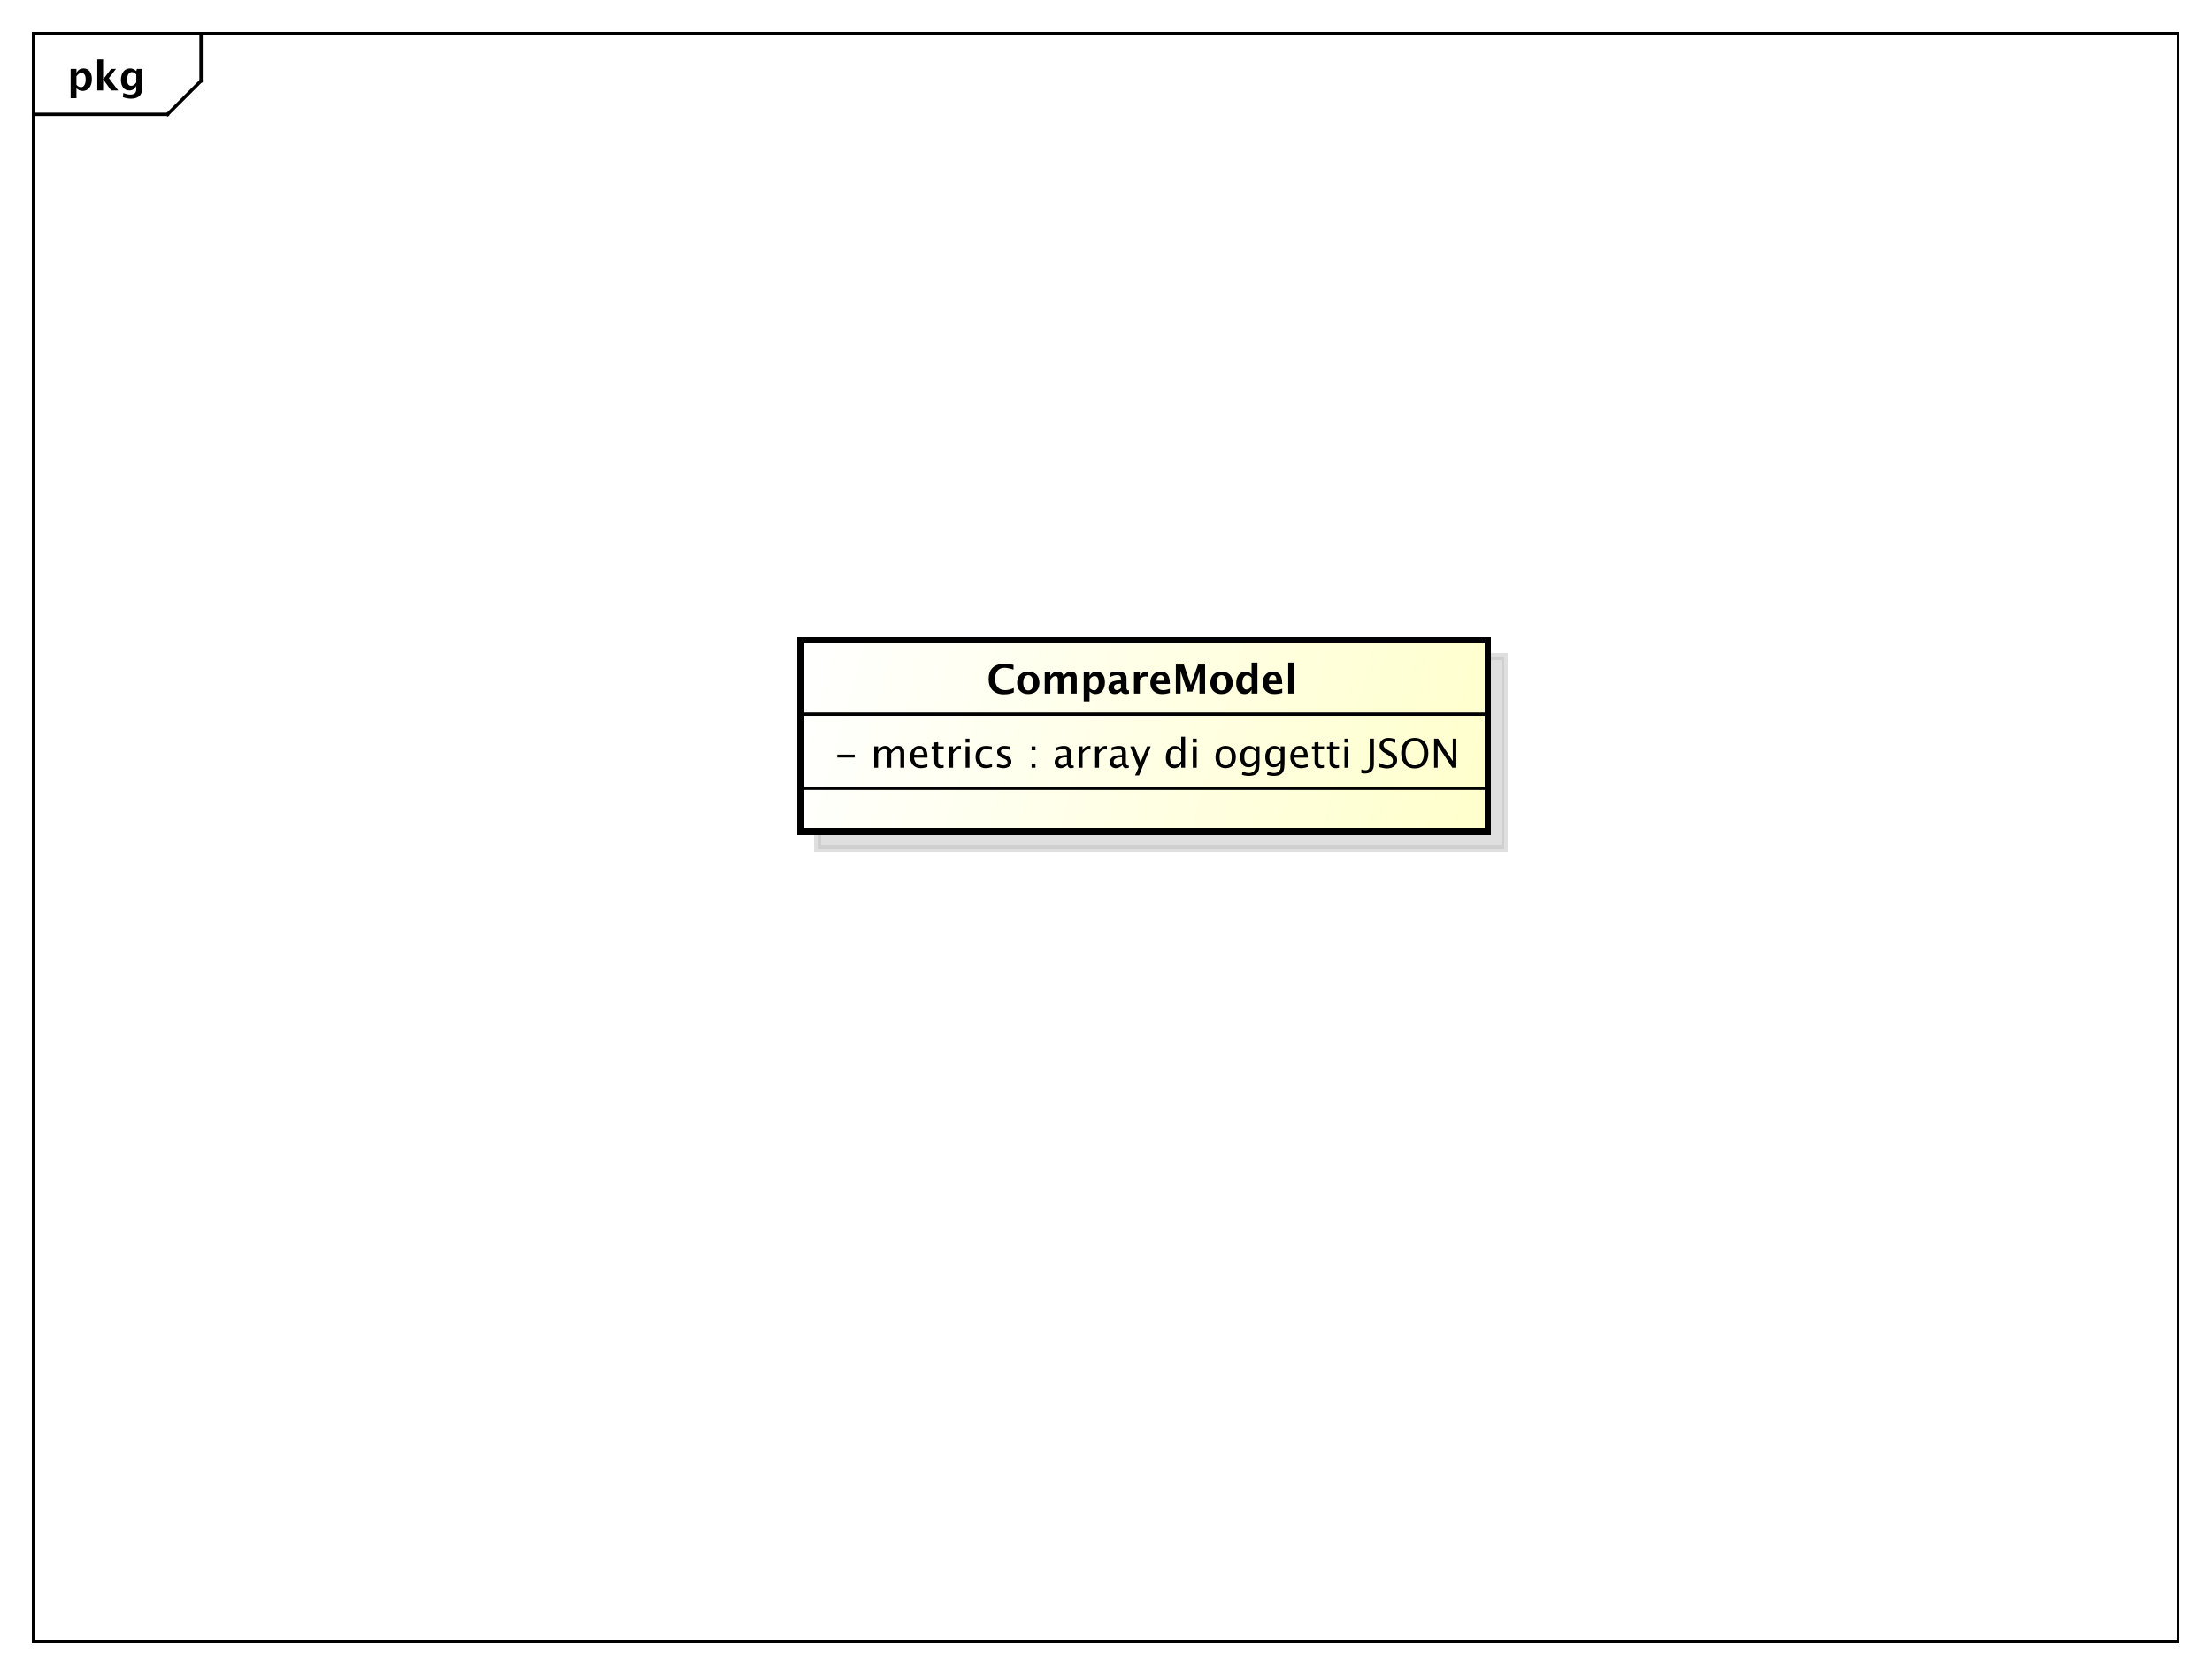 <?xml version="1.0" encoding="UTF-8"?>
<!DOCTYPE svg PUBLIC '-//W3C//DTD SVG 1.0//EN'
          'http://www.w3.org/TR/2001/REC-SVG-20010904/DTD/svg10.dtd'>
<svg xmlns:xlink="http://www.w3.org/1999/xlink" style="fill-opacity:1; color-rendering:auto; color-interpolation:auto; stroke:black; text-rendering:auto; stroke-linecap:square; stroke-miterlimit:10; stroke-opacity:1; shape-rendering:auto; fill:black; stroke-dasharray:none; font-weight:normal; stroke-width:1; font-family:&apos;Dialog&apos;; font-style:normal; stroke-linejoin:miter; font-size:12; stroke-dashoffset:0; image-rendering:auto;" width="880" height="666" xmlns="http://www.w3.org/2000/svg"
><rect width="100%" height="100%" fill="#808080" stroke="none"/><!--Generated by the Batik Graphics2D SVG Generator--><defs id="genericDefs"
  /><g
  ><defs id="defs1"
    ><linearGradient x1="239" gradientUnits="userSpaceOnUse" x2="444" y1="191" y2="249" id="linearGradient1" spreadMethod="pad"
      ><stop style="stop-opacity:1; stop-color:white;" offset="0%"
        /><stop style="stop-opacity:1; stop-color:rgb(255,255,204);" offset="100%"
      /></linearGradient
      ><clipPath clipPathUnits="userSpaceOnUse" id="clipPath1"
      ><path d="M0 0 L880 0 L880 666 L0 666 L0 0 Z"
      /></clipPath
      ><clipPath clipPathUnits="userSpaceOnUse" id="clipPath2"
      ><path d="M0 0 L660 0 L660 499.5 L0 499.5 L0 0 Z"
      /></clipPath
      ><clipPath clipPathUnits="userSpaceOnUse" id="clipPath3"
      ><path d="M-20 -27 L640 -27 L640 472.5 L-20 472.5 L-20 -27 Z"
      /></clipPath
      ><clipPath clipPathUnits="userSpaceOnUse" id="clipPath4"
      ><path d="M-5 -5 L655 -5 L655 494.5 L-5 494.5 L-5 -5 Z"
      /></clipPath
      ><clipPath clipPathUnits="userSpaceOnUse" id="clipPath5"
      ><path d="M-249 -229.133 L411 -229.133 L411 270.367 L-249 270.367 L-249 -229.133 Z"
      /></clipPath
      ><clipPath clipPathUnits="userSpaceOnUse" id="clipPath6"
      ><path d="M-294.5 -207 L365.5 -207 L365.5 292.5 L-294.5 292.5 L-294.5 -207 Z"
      /></clipPath
    ></defs
    ><g style="fill:white; stroke:white;"
    ><rect x="0" y="0" width="880" style="clip-path:url(#clipPath1); stroke:none;" height="666"
    /></g
    ><g style="shape-rendering:crispEdges; text-rendering:geometricPrecision;" transform="scale(1.333,1.333)"
    ><rect x="10" y="10" width="640" style="fill:none; clip-path:url(#clipPath2);" height="480"
      /><line x1="60" x2="60" y1="11" style="clip-path:url(#clipPath2); fill:none; text-rendering:optimizeLegibility; shape-rendering:auto;" y2="24.133"
      /><line x1="60" x2="50" y1="24.133" style="clip-path:url(#clipPath2); fill:none; text-rendering:optimizeLegibility; shape-rendering:auto;" y2="34.133"
      /><line x1="50" x2="10" y1="34.133" style="clip-path:url(#clipPath2); fill:none; text-rendering:optimizeLegibility; shape-rendering:auto;" y2="34.133"
    /></g
    ><g style="text-rendering:optimizeLegibility; font-family:sans-serif; font-weight:bold;" transform="matrix(1.333,0,0,1.333,0,0) translate(20,27)"
    ><path d="M1.084 2.314 L1.084 -6.434 L2.818 -6.434 L2.818 -5.221 Q3.486 -6.58 4.922 -6.58 Q6.082 -6.58 6.747 -5.731 Q7.412 -4.881 7.412 -3.393 Q7.412 -1.775 6.662 -0.815 Q5.912 0.146 4.652 0.146 Q3.639 0.146 2.818 -0.65 L2.818 2.314 ZM2.818 -1.682 Q3.451 -0.979 4.166 -0.979 Q4.805 -0.979 5.186 -1.597 Q5.566 -2.215 5.566 -3.246 Q5.566 -5.221 4.295 -5.221 Q3.527 -5.221 2.818 -4.231 ZM9.035 0 L9.035 -9.252 L10.77 -9.252 L10.77 -3.434 L10.881 -3.434 L13.172 -6.434 L14.613 -6.434 L12.498 -3.68 L15.275 0 L13.166 0 L10.881 -3.217 L10.77 -3.217 L10.77 0 ZM16.676 1.998 L16.816 0.738 Q17.889 1.23 18.861 1.23 Q19.822 1.23 20.25 0.82 Q20.678 0.41 20.678 -0.51 L20.678 -1.389 Q20.045 0 18.586 0 Q17.438 0 16.764 -0.858 Q16.09 -1.717 16.09 -3.182 Q16.09 -4.723 16.846 -5.651 Q17.602 -6.58 18.855 -6.58 Q19.84 -6.58 20.678 -5.783 L20.859 -6.434 L22.418 -6.434 L22.418 -1.523 Q22.418 -0.053 22.239 0.598 Q22.061 1.248 21.545 1.705 Q20.678 2.455 19.102 2.455 Q17.982 2.455 16.676 1.998 ZM20.678 -2.397 L20.678 -4.769 Q20.051 -5.479 19.365 -5.479 Q18.709 -5.479 18.322 -4.881 Q17.936 -4.283 17.936 -3.275 Q17.936 -1.389 19.148 -1.389 Q19.986 -1.389 20.678 -2.397 Z" style="clip-path:url(#clipPath3); stroke:none;"
    /></g
    ><g transform="matrix(1.333,0,0,1.333,0,0) translate(5,5)" style="fill-opacity:0.502; fill:rgb(192,192,192); text-rendering:geometricPrecision; font-family:sans-serif; shape-rendering:crispEdges; stroke:rgb(192,192,192); font-weight:bold; stroke-width:2; stroke-opacity:0.502;"
    ><rect x="239" y="191" width="205" style="clip-path:url(#clipPath4); stroke:none;" height="57.188"
      /><rect x="239" y="191" width="205" style="fill:none; clip-path:url(#clipPath4);" height="57.188"
    /></g
    ><g transform="matrix(1.333,0,0,1.333,0,0)" style="fill:url(#linearGradient1); text-rendering:geometricPrecision; font-family:sans-serif; shape-rendering:crispEdges; stroke:url(#linearGradient1); font-weight:bold; stroke-width:2;"
    ><rect x="239" y="191" width="205" style="clip-path:url(#clipPath2); stroke:none;" height="57.188"
      /><rect x="239" y="191" width="205" style="clip-path:url(#clipPath2); fill:none; stroke:black;" height="57.188"
    /></g
    ><g style="text-rendering:optimizeLegibility; stroke-width:2; font-family:sans-serif;" transform="matrix(1.333,0,0,1.333,0,0) translate(249,229.133)"
    ><path d="M0.867 -3.035 L0.867 -3.902 L6.07 -3.902 L6.07 -3.035 ZM11.895 0 L11.895 -6.363 L13.049 -6.363 L13.049 -5.168 Q13.893 -6.504 15.217 -6.504 Q16.494 -6.504 16.957 -5.168 Q17.777 -6.51 19.09 -6.51 Q19.934 -6.51 20.396 -6.015 Q20.859 -5.519 20.859 -4.629 L20.859 0 L19.699 0 L19.699 -4.447 Q19.699 -5.537 18.838 -5.537 Q17.941 -5.537 16.957 -4.266 L16.957 0 L15.797 0 L15.797 -4.447 Q15.797 -5.543 14.918 -5.543 Q14.045 -5.543 13.049 -4.266 L13.049 0 ZM27.762 -0.205 Q26.602 0.146 25.775 0.146 Q24.369 0.146 23.481 -0.788 Q22.594 -1.723 22.594 -3.211 Q22.594 -4.658 23.376 -5.584 Q24.158 -6.51 25.377 -6.51 Q26.531 -6.51 27.161 -5.689 Q27.791 -4.869 27.791 -3.357 L27.785 -3 L23.771 -3 Q24.023 -0.732 25.992 -0.732 Q26.713 -0.732 27.762 -1.119 ZM23.824 -3.867 L26.631 -3.867 Q26.631 -5.643 25.307 -5.643 Q23.977 -5.643 23.824 -3.867 ZM31.693 0.146 Q30.814 0.146 30.322 -0.357 Q29.83 -0.861 29.83 -1.758 L29.83 -5.496 L29.033 -5.496 L29.033 -6.363 L29.83 -6.363 L29.83 -7.518 L30.984 -7.629 L30.984 -6.363 L32.648 -6.363 L32.648 -5.496 L30.984 -5.496 L30.984 -1.969 Q30.984 -0.721 32.062 -0.721 Q32.291 -0.721 32.619 -0.797 L32.619 0 Q32.086 0.146 31.693 0.146 ZM34.272 0 L34.272 -6.363 L35.426 -6.363 L35.426 -5.168 Q36.111 -6.504 37.418 -6.504 Q37.594 -6.504 37.787 -6.475 L37.787 -5.396 Q37.488 -5.496 37.26 -5.496 Q36.164 -5.496 35.426 -4.195 L35.426 0 ZM39.182 0 L39.182 -6.363 L40.336 -6.363 L40.336 0 ZM39.182 -7.518 L39.182 -8.672 L40.336 -8.672 L40.336 -7.518 ZM45.135 0.146 Q43.846 0.146 42.996 -0.809 Q42.147 -1.764 42.147 -3.217 Q42.147 -4.769 42.987 -5.637 Q43.828 -6.504 45.334 -6.504 Q46.078 -6.504 46.998 -6.299 L46.998 -5.332 Q46.02 -5.619 45.404 -5.619 Q44.52 -5.619 43.983 -4.954 Q43.447 -4.289 43.447 -3.182 Q43.447 -2.109 43.998 -1.447 Q44.549 -0.785 45.44 -0.785 Q46.23 -0.785 47.068 -1.19 L47.068 -0.193 Q45.949 0.146 45.135 0.146 ZM50.484 0.146 Q49.693 0.146 48.562 -0.223 L48.562 -1.283 Q49.693 -0.721 50.531 -0.721 Q51.029 -0.721 51.357 -0.99 Q51.685 -1.26 51.685 -1.664 Q51.685 -2.256 50.766 -2.643 L50.092 -2.93 Q48.598 -3.551 48.598 -4.717 Q48.598 -5.549 49.187 -6.026 Q49.775 -6.504 50.801 -6.504 Q51.334 -6.504 52.119 -6.357 L52.359 -6.311 L52.359 -5.35 Q51.393 -5.637 50.824 -5.637 Q49.711 -5.637 49.711 -4.828 Q49.711 -4.307 50.555 -3.949 L51.111 -3.715 Q52.055 -3.316 52.447 -2.874 Q52.84 -2.432 52.84 -1.77 Q52.84 -0.932 52.178 -0.393 Q51.516 0.146 50.484 0.146 ZM58.875 0 L58.875 -1.154 L60.029 -1.154 L60.029 0 ZM58.875 -5.203 L58.875 -6.363 L60.029 -6.363 L60.029 -5.203 ZM69.586 -0.809 Q68.549 0.146 67.588 0.146 Q66.797 0.146 66.275 -0.349 Q65.754 -0.844 65.754 -1.6 Q65.754 -2.643 66.63 -3.202 Q67.506 -3.762 69.141 -3.762 L69.416 -3.762 L69.416 -4.529 Q69.416 -5.637 68.279 -5.637 Q67.365 -5.637 66.305 -5.074 L66.305 -6.029 Q67.471 -6.504 68.49 -6.504 Q69.557 -6.504 70.064 -6.023 Q70.57 -5.543 70.57 -4.529 L70.57 -1.647 Q70.57 -0.656 71.18 -0.656 Q71.256 -0.656 71.402 -0.68 L71.484 -0.041 Q71.092 0.146 70.617 0.146 Q69.809 0.146 69.586 -0.809 ZM69.416 -1.435 L69.416 -3.082 L69.029 -3.094 Q68.08 -3.094 67.494 -2.733 Q66.908 -2.373 66.908 -1.787 Q66.908 -1.371 67.201 -1.084 Q67.494 -0.797 67.916 -0.797 Q68.637 -0.797 69.416 -1.435 ZM72.932 0 L72.932 -6.363 L74.086 -6.363 L74.086 -5.168 Q74.772 -6.504 76.078 -6.504 Q76.254 -6.504 76.447 -6.475 L76.447 -5.396 Q76.148 -5.496 75.92 -5.496 Q74.824 -5.496 74.086 -4.195 L74.086 0 ZM77.842 0 L77.842 -6.363 L78.996 -6.363 L78.996 -5.168 Q79.682 -6.504 80.988 -6.504 Q81.164 -6.504 81.357 -6.475 L81.357 -5.396 Q81.059 -5.496 80.83 -5.496 Q79.734 -5.496 78.996 -4.195 L78.996 0 ZM86.033 -0.809 Q84.996 0.146 84.035 0.146 Q83.244 0.146 82.723 -0.349 Q82.201 -0.844 82.201 -1.6 Q82.201 -2.643 83.077 -3.202 Q83.953 -3.762 85.588 -3.762 L85.863 -3.762 L85.863 -4.529 Q85.863 -5.637 84.727 -5.637 Q83.812 -5.637 82.752 -5.074 L82.752 -6.029 Q83.918 -6.504 84.938 -6.504 Q86.004 -6.504 86.511 -6.023 Q87.018 -5.543 87.018 -4.529 L87.018 -1.647 Q87.018 -0.656 87.627 -0.656 Q87.703 -0.656 87.85 -0.68 L87.932 -0.041 Q87.539 0.146 87.064 0.146 Q86.256 0.146 86.033 -0.809 ZM85.863 -1.435 L85.863 -3.082 L85.477 -3.094 Q84.527 -3.094 83.941 -2.733 Q83.356 -2.373 83.356 -1.787 Q83.356 -1.371 83.648 -1.084 Q83.941 -0.797 84.363 -0.797 Q85.084 -0.797 85.863 -1.435 ZM89.748 2.314 L90.779 0 L88.318 -6.363 L89.566 -6.363 L91.389 -1.57 L93.334 -6.363 L94.424 -6.363 L90.949 2.314 ZM103.529 0 L103.529 -1.195 Q102.826 0.146 101.408 0.146 Q100.26 0.146 99.601 -0.691 Q98.941 -1.529 98.941 -2.982 Q98.941 -4.57 99.689 -5.537 Q100.436 -6.504 101.654 -6.504 Q102.785 -6.504 103.529 -5.637 L103.529 -9.252 L104.689 -9.252 L104.689 0 ZM103.529 -4.846 Q102.633 -5.637 101.83 -5.637 Q100.172 -5.637 100.172 -3.1 Q100.172 -0.867 101.648 -0.867 Q102.609 -0.867 103.529 -1.916 ZM106.998 0 L106.998 -6.363 L108.152 -6.363 L108.152 0 ZM106.998 -7.518 L106.998 -8.672 L108.152 -8.672 L108.152 -7.518 ZM116.754 0.146 Q115.389 0.146 114.574 -0.759 Q113.76 -1.664 113.76 -3.182 Q113.76 -4.717 114.577 -5.61 Q115.394 -6.504 116.795 -6.504 Q118.195 -6.504 119.013 -5.61 Q119.83 -4.717 119.83 -3.193 Q119.83 -1.635 119.01 -0.744 Q118.189 0.146 116.754 0.146 ZM116.772 -0.721 Q118.606 -0.721 118.606 -3.193 Q118.606 -5.637 116.795 -5.637 Q114.99 -5.637 114.99 -3.182 Q114.99 -0.721 116.772 -0.721 ZM121.658 2.115 L121.793 1.113 Q122.795 1.588 123.768 1.588 Q125.719 1.588 125.719 -0.48 L125.719 -1.482 Q125.08 -0.146 123.621 -0.146 Q122.478 -0.146 121.805 -0.979 Q121.131 -1.81 121.131 -3.223 Q121.131 -4.676 121.898 -5.59 Q122.666 -6.504 123.885 -6.504 Q124.951 -6.504 125.719 -5.637 L125.719 -6.363 L126.879 -6.363 L126.879 -1.734 Q126.879 -0.24 126.724 0.477 Q126.568 1.195 126.141 1.652 Q125.385 2.455 123.791 2.455 Q122.678 2.455 121.658 2.115 ZM125.719 -2.203 L125.719 -4.846 Q124.957 -5.637 124.061 -5.637 Q123.264 -5.637 122.812 -4.998 Q122.361 -4.359 122.361 -3.246 Q122.361 -1.154 123.832 -1.154 Q124.834 -1.154 125.719 -2.203 ZM129.141 2.115 L129.275 1.113 Q130.277 1.588 131.25 1.588 Q133.201 1.588 133.201 -0.48 L133.201 -1.482 Q132.562 -0.146 131.103 -0.146 Q129.961 -0.146 129.287 -0.979 Q128.613 -1.81 128.613 -3.223 Q128.613 -4.676 129.381 -5.59 Q130.148 -6.504 131.367 -6.504 Q132.434 -6.504 133.201 -5.637 L133.201 -6.363 L134.361 -6.363 L134.361 -1.734 Q134.361 -0.24 134.206 0.477 Q134.051 1.195 133.623 1.652 Q132.867 2.455 131.273 2.455 Q130.16 2.455 129.141 2.115 ZM133.201 -2.203 L133.201 -4.846 Q132.44 -5.637 131.543 -5.637 Q130.746 -5.637 130.295 -4.998 Q129.844 -4.359 129.844 -3.246 Q129.844 -1.154 131.315 -1.154 Q132.316 -1.154 133.201 -2.203 ZM141.264 -0.205 Q140.103 0.146 139.277 0.146 Q137.871 0.146 136.983 -0.788 Q136.096 -1.723 136.096 -3.211 Q136.096 -4.658 136.878 -5.584 Q137.66 -6.51 138.879 -6.51 Q140.033 -6.51 140.663 -5.689 Q141.293 -4.869 141.293 -3.357 L141.287 -3 L137.273 -3 Q137.525 -0.732 139.494 -0.732 Q140.215 -0.732 141.264 -1.119 ZM137.326 -3.867 L140.133 -3.867 Q140.133 -5.643 138.809 -5.643 Q137.478 -5.643 137.326 -3.867 ZM145.195 0.146 Q144.316 0.146 143.824 -0.357 Q143.332 -0.861 143.332 -1.758 L143.332 -5.496 L142.535 -5.496 L142.535 -6.363 L143.332 -6.363 L143.332 -7.518 L144.486 -7.629 L144.486 -6.363 L146.15 -6.363 L146.15 -5.496 L144.486 -5.496 L144.486 -1.969 Q144.486 -0.721 145.565 -0.721 Q145.793 -0.721 146.121 -0.797 L146.121 0 Q145.588 0.146 145.195 0.146 ZM149.684 0.146 Q148.805 0.146 148.312 -0.357 Q147.82 -0.861 147.82 -1.758 L147.82 -5.496 L147.023 -5.496 L147.023 -6.363 L147.82 -6.363 L147.82 -7.518 L148.975 -7.629 L148.975 -6.363 L150.639 -6.363 L150.639 -5.496 L148.975 -5.496 L148.975 -1.969 Q148.975 -0.721 150.053 -0.721 Q150.281 -0.721 150.609 -0.797 L150.609 0 Q150.076 0.146 149.684 0.146 ZM152.262 0 L152.262 -6.363 L153.416 -6.363 L153.416 0 ZM152.262 -7.518 L152.262 -8.672 L153.416 -8.672 L153.416 -7.518 ZM157.295 1.611 L157.295 0.521 Q157.998 0.75 158.537 0.75 Q159.24 0.75 159.519 0.349 Q159.797 -0.053 159.797 -1.055 L159.797 -8.672 L161.027 -8.672 L161.027 -1.096 Q161.027 1.734 158.35 1.734 Q157.94 1.734 157.295 1.611 ZM164.924 0.217 Q164.051 0.217 162.691 -0.164 L162.691 -1.383 Q164.156 -0.703 165.1 -0.703 Q165.826 -0.703 166.269 -1.084 Q166.711 -1.465 166.711 -2.086 Q166.711 -2.596 166.421 -2.953 Q166.131 -3.311 165.352 -3.75 L164.754 -4.096 Q163.647 -4.729 163.192 -5.288 Q162.738 -5.848 162.738 -6.592 Q162.738 -7.594 163.465 -8.241 Q164.191 -8.889 165.316 -8.889 Q166.318 -8.889 167.432 -8.555 L167.432 -7.43 Q166.06 -7.969 165.387 -7.969 Q164.748 -7.969 164.332 -7.629 Q163.916 -7.289 163.916 -6.773 Q163.916 -6.34 164.221 -6.006 Q164.525 -5.672 165.334 -5.209 L165.955 -4.857 Q167.08 -4.219 167.525 -3.65 Q167.971 -3.082 167.971 -2.285 Q167.971 -1.154 167.136 -0.469 Q166.301 0.217 164.924 0.217 ZM173.18 0.217 Q171.375 0.217 170.276 -1.034 Q169.178 -2.285 169.178 -4.342 Q169.178 -6.41 170.282 -7.649 Q171.387 -8.889 173.232 -8.889 Q175.072 -8.889 176.18 -7.652 Q177.287 -6.416 177.287 -4.354 Q177.287 -2.25 176.18 -1.017 Q175.072 0.217 173.18 0.217 ZM173.197 -0.703 Q174.527 -0.703 175.254 -1.661 Q175.981 -2.619 175.981 -4.365 Q175.981 -6.059 175.251 -7.014 Q174.522 -7.969 173.232 -7.969 Q171.938 -7.969 171.211 -7.011 Q170.484 -6.053 170.484 -4.348 Q170.484 -2.648 171.205 -1.676 Q171.926 -0.703 173.197 -0.703 ZM179.01 0 L179.01 -8.672 L180.217 -8.672 L184.582 -1.975 L184.582 -8.672 L185.637 -8.672 L185.637 0 L184.435 0 L180.065 -6.697 L180.065 0 Z" style="clip-path:url(#clipPath5); stroke:none;"
    /></g
    ><g style="font-family:sans-serif; text-rendering:optimizeLegibility;" transform="matrix(1.333,0,0,1.333,0,0)"
    ><line x1="239" x2="444" y1="235.266" style="fill:none; clip-path:url(#clipPath2);" y2="235.266"
      /><line x1="239" x2="444" y1="213.133" style="fill:none; clip-path:url(#clipPath2);" y2="213.133"
    /></g
    ><g style="text-rendering:optimizeLegibility; font-family:sans-serif; font-weight:bold;" transform="matrix(1.333,0,0,1.333,0,0) translate(294.5,207)"
    ><path d="M8.062 -0.346 Q6.803 0.217 5.057 0.217 Q2.924 0.217 1.734 -0.984 Q0.545 -2.186 0.545 -4.336 Q0.545 -6.527 1.743 -7.708 Q2.941 -8.889 5.162 -8.889 Q6.58 -8.889 7.981 -8.555 L7.981 -7.143 Q6.393 -7.699 5.32 -7.699 Q3.949 -7.699 3.205 -6.829 Q2.461 -5.959 2.461 -4.359 Q2.461 -2.789 3.261 -1.91 Q4.061 -1.031 5.484 -1.031 Q6.762 -1.031 8.062 -1.676 ZM12.334 0.146 Q10.828 0.146 9.94 -0.765 Q9.053 -1.676 9.053 -3.217 Q9.053 -4.775 9.946 -5.678 Q10.84 -6.58 12.375 -6.58 Q13.916 -6.58 14.81 -5.678 Q15.703 -4.775 15.703 -3.228 Q15.703 -1.647 14.807 -0.75 Q13.91 0.146 12.334 0.146 ZM12.363 -0.938 Q13.857 -0.938 13.857 -3.228 Q13.857 -4.277 13.462 -4.887 Q13.066 -5.496 12.375 -5.496 Q11.69 -5.496 11.294 -4.887 Q10.898 -4.277 10.898 -3.217 Q10.898 -2.168 11.291 -1.553 Q11.684 -0.938 12.363 -0.938 ZM17.297 0 L17.297 -6.434 L18.961 -6.434 L18.961 -5.221 Q19.723 -6.58 21.129 -6.58 Q21.855 -6.58 22.324 -6.223 Q22.793 -5.865 22.898 -5.221 Q23.801 -6.58 25.078 -6.58 Q26.842 -6.58 26.842 -4.635 L26.842 0 L25.178 0 L25.178 -4.066 Q25.178 -5.209 24.416 -5.209 Q23.637 -5.209 22.898 -4.084 L22.898 0 L21.234 0 L21.234 -4.066 Q21.234 -5.215 20.467 -5.215 Q19.699 -5.215 18.961 -4.084 L18.961 0 ZM28.934 2.314 L28.934 -6.434 L30.668 -6.434 L30.668 -5.221 Q31.336 -6.58 32.772 -6.58 Q33.932 -6.58 34.597 -5.731 Q35.262 -4.881 35.262 -3.393 Q35.262 -1.775 34.512 -0.815 Q33.762 0.146 32.502 0.146 Q31.488 0.146 30.668 -0.65 L30.668 2.314 ZM30.668 -1.682 Q31.301 -0.979 32.016 -0.979 Q32.654 -0.979 33.035 -1.597 Q33.416 -2.215 33.416 -3.246 Q33.416 -5.221 32.145 -5.221 Q31.377 -5.221 30.668 -4.231 ZM40.037 -0.691 Q39.17 0.146 38.18 0.146 Q37.336 0.146 36.809 -0.369 Q36.281 -0.885 36.281 -1.705 Q36.281 -2.772 37.134 -3.349 Q37.986 -3.926 39.574 -3.926 L40.037 -3.926 L40.037 -4.512 Q40.037 -5.514 38.895 -5.514 Q37.881 -5.514 36.844 -4.939 L36.844 -6.135 Q38.022 -6.58 39.176 -6.58 Q41.701 -6.58 41.701 -4.57 L41.701 -1.723 Q41.701 -0.967 42.188 -0.967 Q42.275 -0.967 42.416 -0.99 L42.457 -0.018 Q41.906 0.146 41.484 0.146 Q40.418 0.146 40.113 -0.691 ZM40.037 -1.623 L40.037 -2.93 L39.627 -2.93 Q37.945 -2.93 37.945 -1.875 Q37.945 -1.518 38.188 -1.274 Q38.432 -1.031 38.789 -1.031 Q39.398 -1.031 40.037 -1.623 ZM43.94 0 L43.94 -6.434 L45.674 -6.434 L45.674 -5.221 Q46.348 -6.58 47.725 -6.58 Q47.889 -6.58 48.047 -6.545 L48.047 -4.998 Q47.678 -5.133 47.361 -5.133 Q46.324 -5.133 45.674 -4.084 L45.674 0 ZM54.633 -0.217 Q53.397 0.146 52.289 0.146 Q50.678 0.146 49.746 -0.768 Q48.815 -1.682 48.815 -3.264 Q48.815 -4.758 49.667 -5.669 Q50.52 -6.58 51.92 -6.58 Q53.332 -6.58 53.982 -5.689 Q54.633 -4.799 54.633 -2.871 L50.643 -2.871 Q50.818 -1.031 52.664 -1.031 Q53.537 -1.031 54.633 -1.435 ZM50.619 -3.85 L52.928 -3.85 Q52.928 -5.496 51.867 -5.496 Q50.789 -5.496 50.619 -3.85 ZM56.426 0 L56.426 -8.672 L58.816 -8.672 L60.902 -2.572 L63.053 -8.672 L65.15 -8.672 L65.15 0 L63.486 0 L63.486 -6.545 L61.371 -0.58 L59.918 -0.58 L57.844 -6.633 L57.844 0 ZM70.019 0.146 Q68.514 0.146 67.626 -0.765 Q66.738 -1.676 66.738 -3.217 Q66.738 -4.775 67.632 -5.678 Q68.525 -6.58 70.061 -6.58 Q71.602 -6.58 72.495 -5.678 Q73.389 -4.775 73.389 -3.228 Q73.389 -1.647 72.492 -0.75 Q71.596 0.146 70.019 0.146 ZM70.049 -0.938 Q71.543 -0.938 71.543 -3.228 Q71.543 -4.277 71.147 -4.887 Q70.752 -5.496 70.061 -5.496 Q69.375 -5.496 68.98 -4.887 Q68.584 -4.277 68.584 -3.217 Q68.584 -2.168 68.977 -1.553 Q69.369 -0.938 70.049 -0.938 ZM79.031 0 L79.031 -1.213 Q78.363 0.146 76.928 0.146 Q75.768 0.146 75.106 -0.703 Q74.443 -1.553 74.443 -3.041 Q74.443 -4.658 75.19 -5.619 Q75.938 -6.58 77.197 -6.58 Q78.205 -6.58 79.031 -5.783 L79.031 -9.252 L80.772 -9.252 L80.772 0 ZM79.031 -4.752 Q78.404 -5.455 77.689 -5.455 Q77.051 -5.455 76.67 -4.84 Q76.289 -4.225 76.289 -3.188 Q76.289 -1.213 77.555 -1.213 Q78.328 -1.213 79.031 -2.203 ZM88.172 -0.217 Q86.936 0.146 85.828 0.146 Q84.217 0.146 83.285 -0.768 Q82.353 -1.682 82.353 -3.264 Q82.353 -4.758 83.206 -5.669 Q84.059 -6.58 85.459 -6.58 Q86.871 -6.58 87.522 -5.689 Q88.172 -4.799 88.172 -2.871 L84.182 -2.871 Q84.357 -1.031 86.203 -1.031 Q87.076 -1.031 88.172 -1.435 ZM84.158 -3.85 L86.467 -3.85 Q86.467 -5.496 85.406 -5.496 Q84.328 -5.496 84.158 -3.85 ZM89.965 0 L89.965 -9.252 L91.699 -9.252 L91.699 0 Z" style="clip-path:url(#clipPath6); stroke:none;"
    /></g
  ></g
></svg
>
